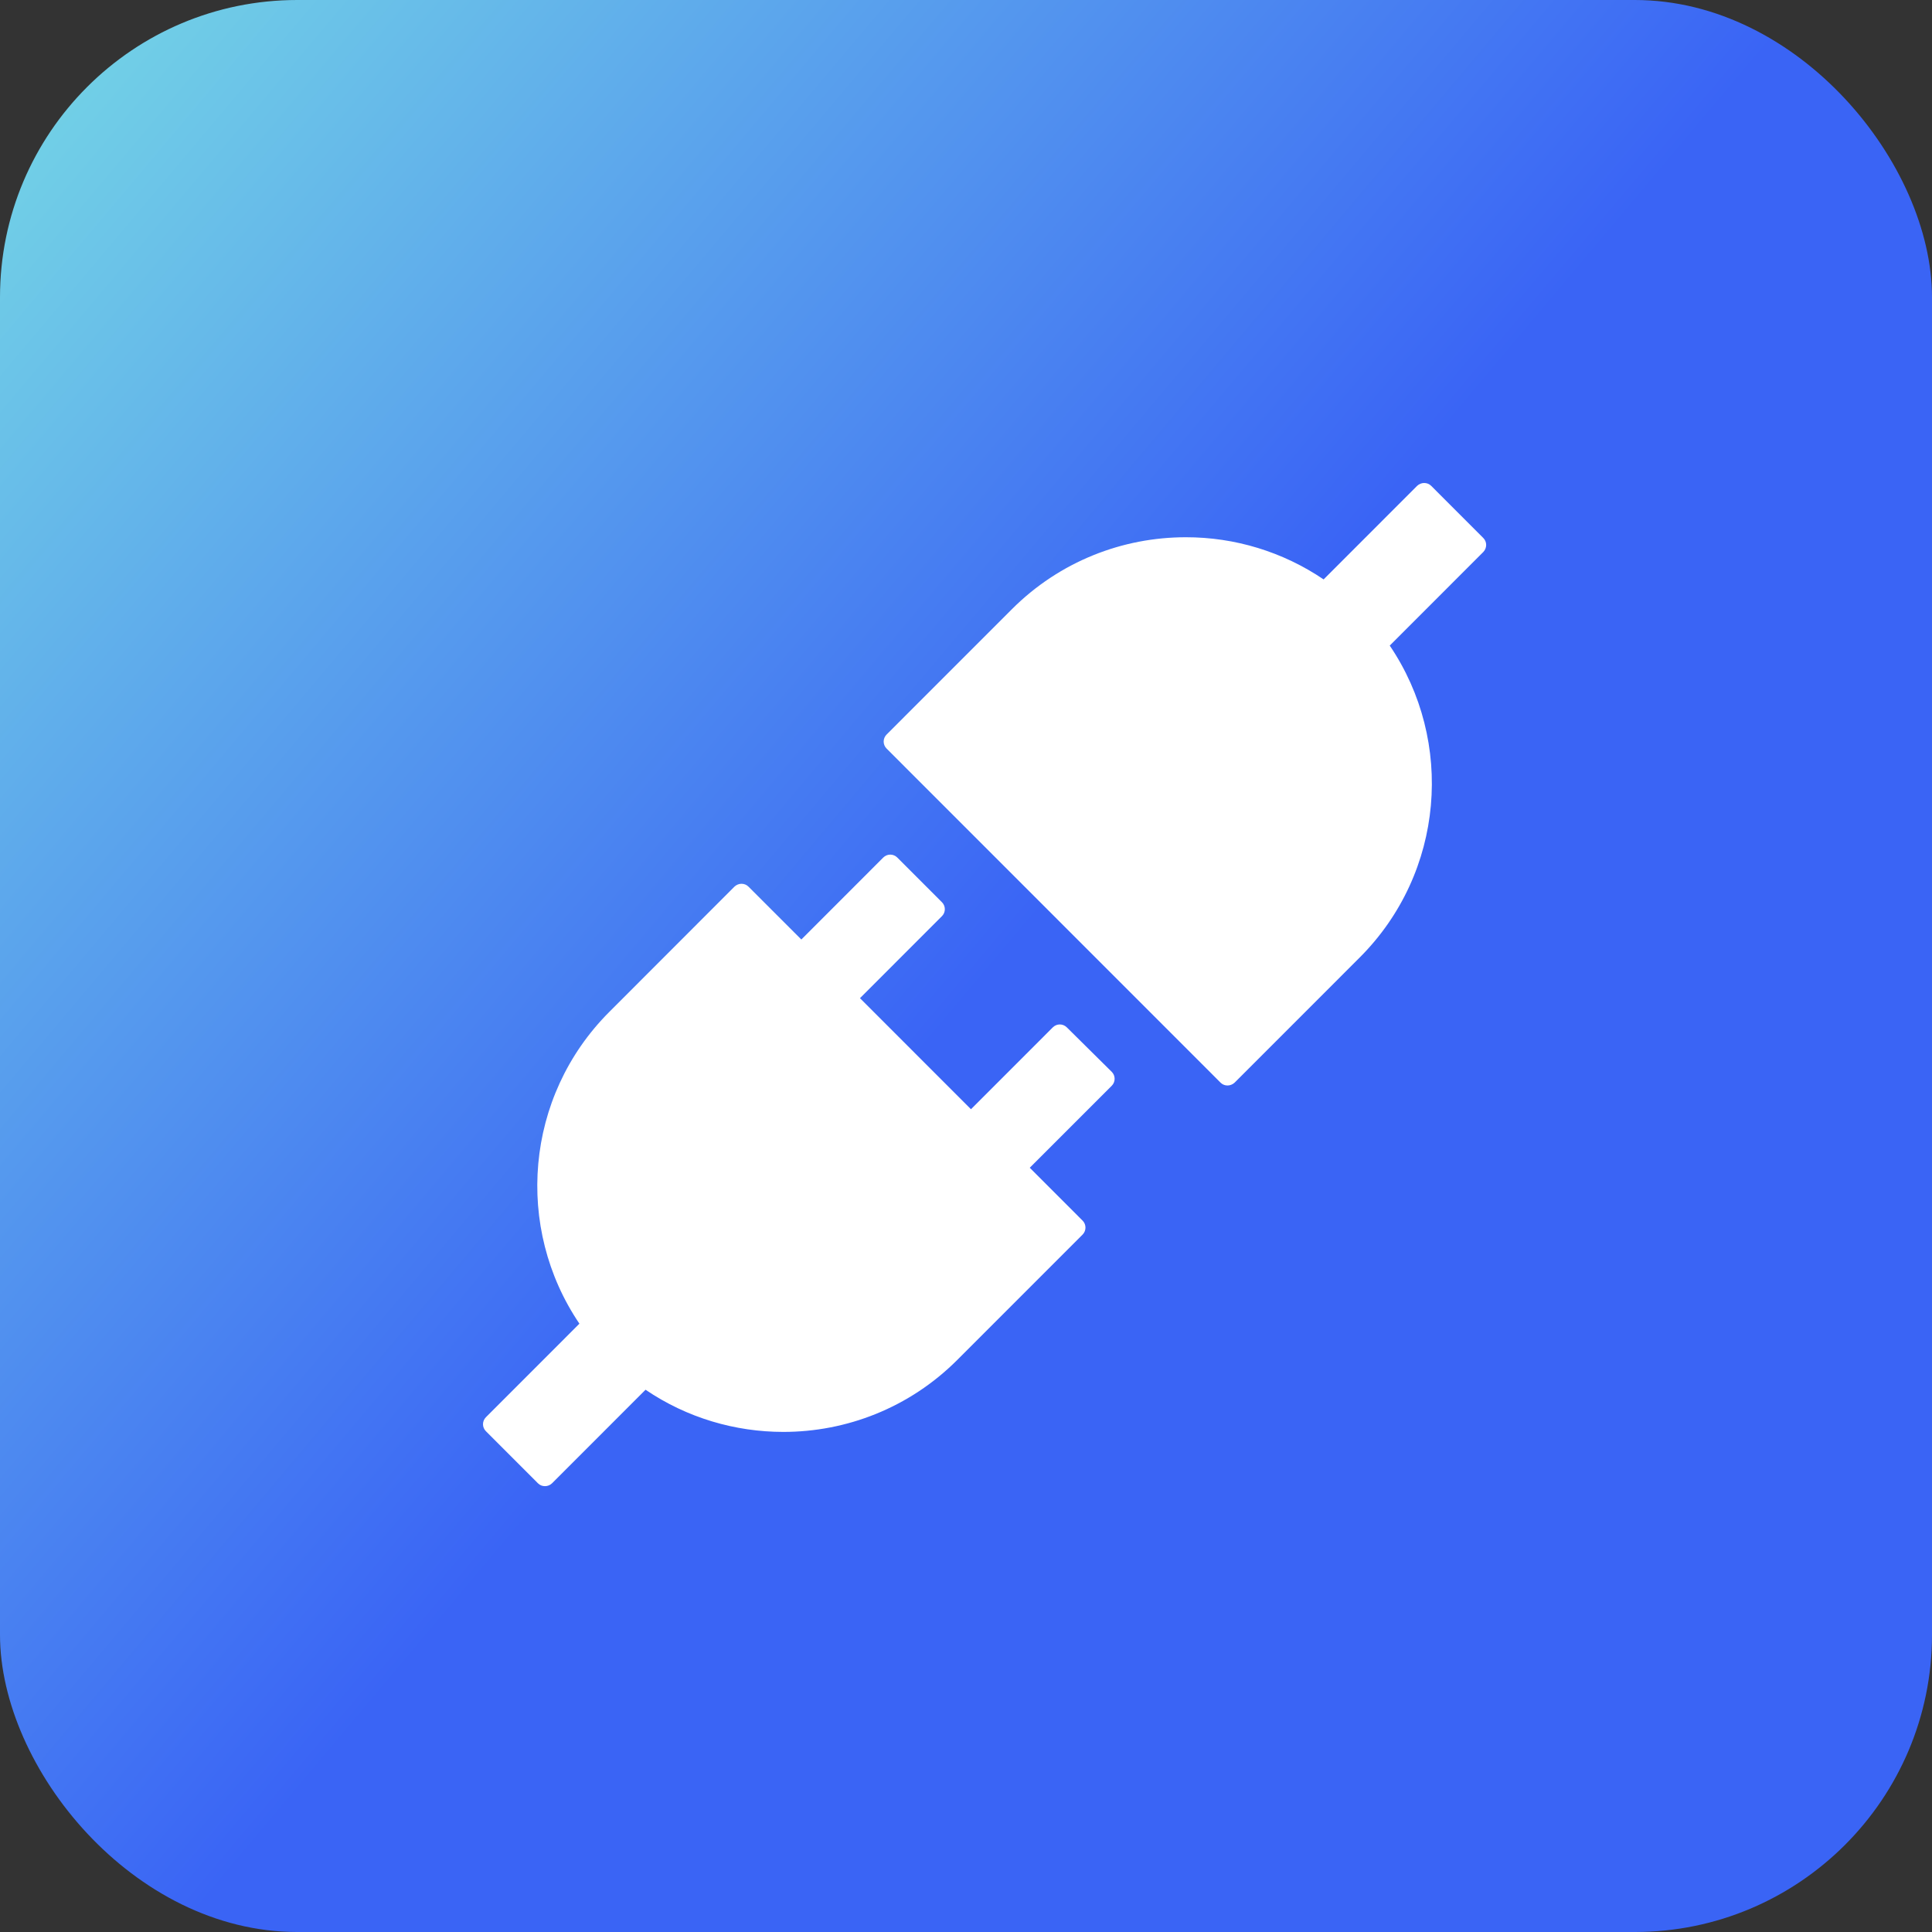 <svg width="52" height="52" viewBox="0 0 52 52" fill="none" xmlns="http://www.w3.org/2000/svg">
<rect x="0" y="0" width="52" height="52" fill="#333333" stroke="none"/>
<rect width="52" height="52" rx="8" fill="url(#paint0_linear)"/>
<path d="M39.923 14.48L38.52 13.076C38.467 13.023 38.401 13 38.331 13C38.262 13 38.196 13.027 38.143 13.076L35.625 15.595C34.53 14.853 33.237 14.458 31.915 14.46C30.221 14.46 28.527 15.105 27.233 16.399L23.861 19.772C23.812 19.822 23.784 19.889 23.784 19.959C23.784 20.029 23.812 20.097 23.861 20.146L32.852 29.14C32.905 29.193 32.971 29.216 33.04 29.216C33.106 29.216 33.176 29.189 33.229 29.14L36.601 25.767C38.881 23.483 39.149 19.951 37.405 17.376L39.923 14.857C40.026 14.751 40.026 14.582 39.923 14.48V14.48ZM28.712 27.65C28.662 27.601 28.595 27.573 28.525 27.573C28.455 27.573 28.388 27.601 28.338 27.65L26.134 29.855L23.146 26.866L25.353 24.658C25.456 24.555 25.456 24.387 25.353 24.284L24.149 23.079C24.099 23.03 24.032 23.002 23.962 23.002C23.892 23.002 23.825 23.03 23.775 23.079L21.568 25.287L20.145 23.864C20.12 23.839 20.091 23.819 20.058 23.806C20.026 23.793 19.991 23.787 19.956 23.787C19.89 23.787 19.821 23.814 19.768 23.864L16.399 27.236C14.119 29.517 13.851 33.052 15.595 35.627L13.077 38.146C13.028 38.196 13 38.263 13 38.333C13 38.403 13.028 38.471 13.077 38.52L14.48 39.924C14.533 39.977 14.599 40 14.668 40C14.738 40 14.804 39.974 14.857 39.924L17.375 37.405C18.491 38.163 19.788 38.54 21.085 38.54C22.779 38.54 24.473 37.895 25.767 36.601L29.139 33.228C29.241 33.125 29.241 32.956 29.139 32.854L27.716 31.43L29.923 29.223C30.026 29.12 30.026 28.951 29.923 28.849L28.712 27.65V27.65Z" fill="white"/>
<defs>
<linearGradient id="paint0_linear" x1="28.5" y1="24" x2="0" y2="0" gradientUnits="userSpaceOnUse">
<stop stop-color="#3A64F5"/>
<stop offset="1" stop-color="#76D9E5"/>
</linearGradient>
</defs>
</svg>
